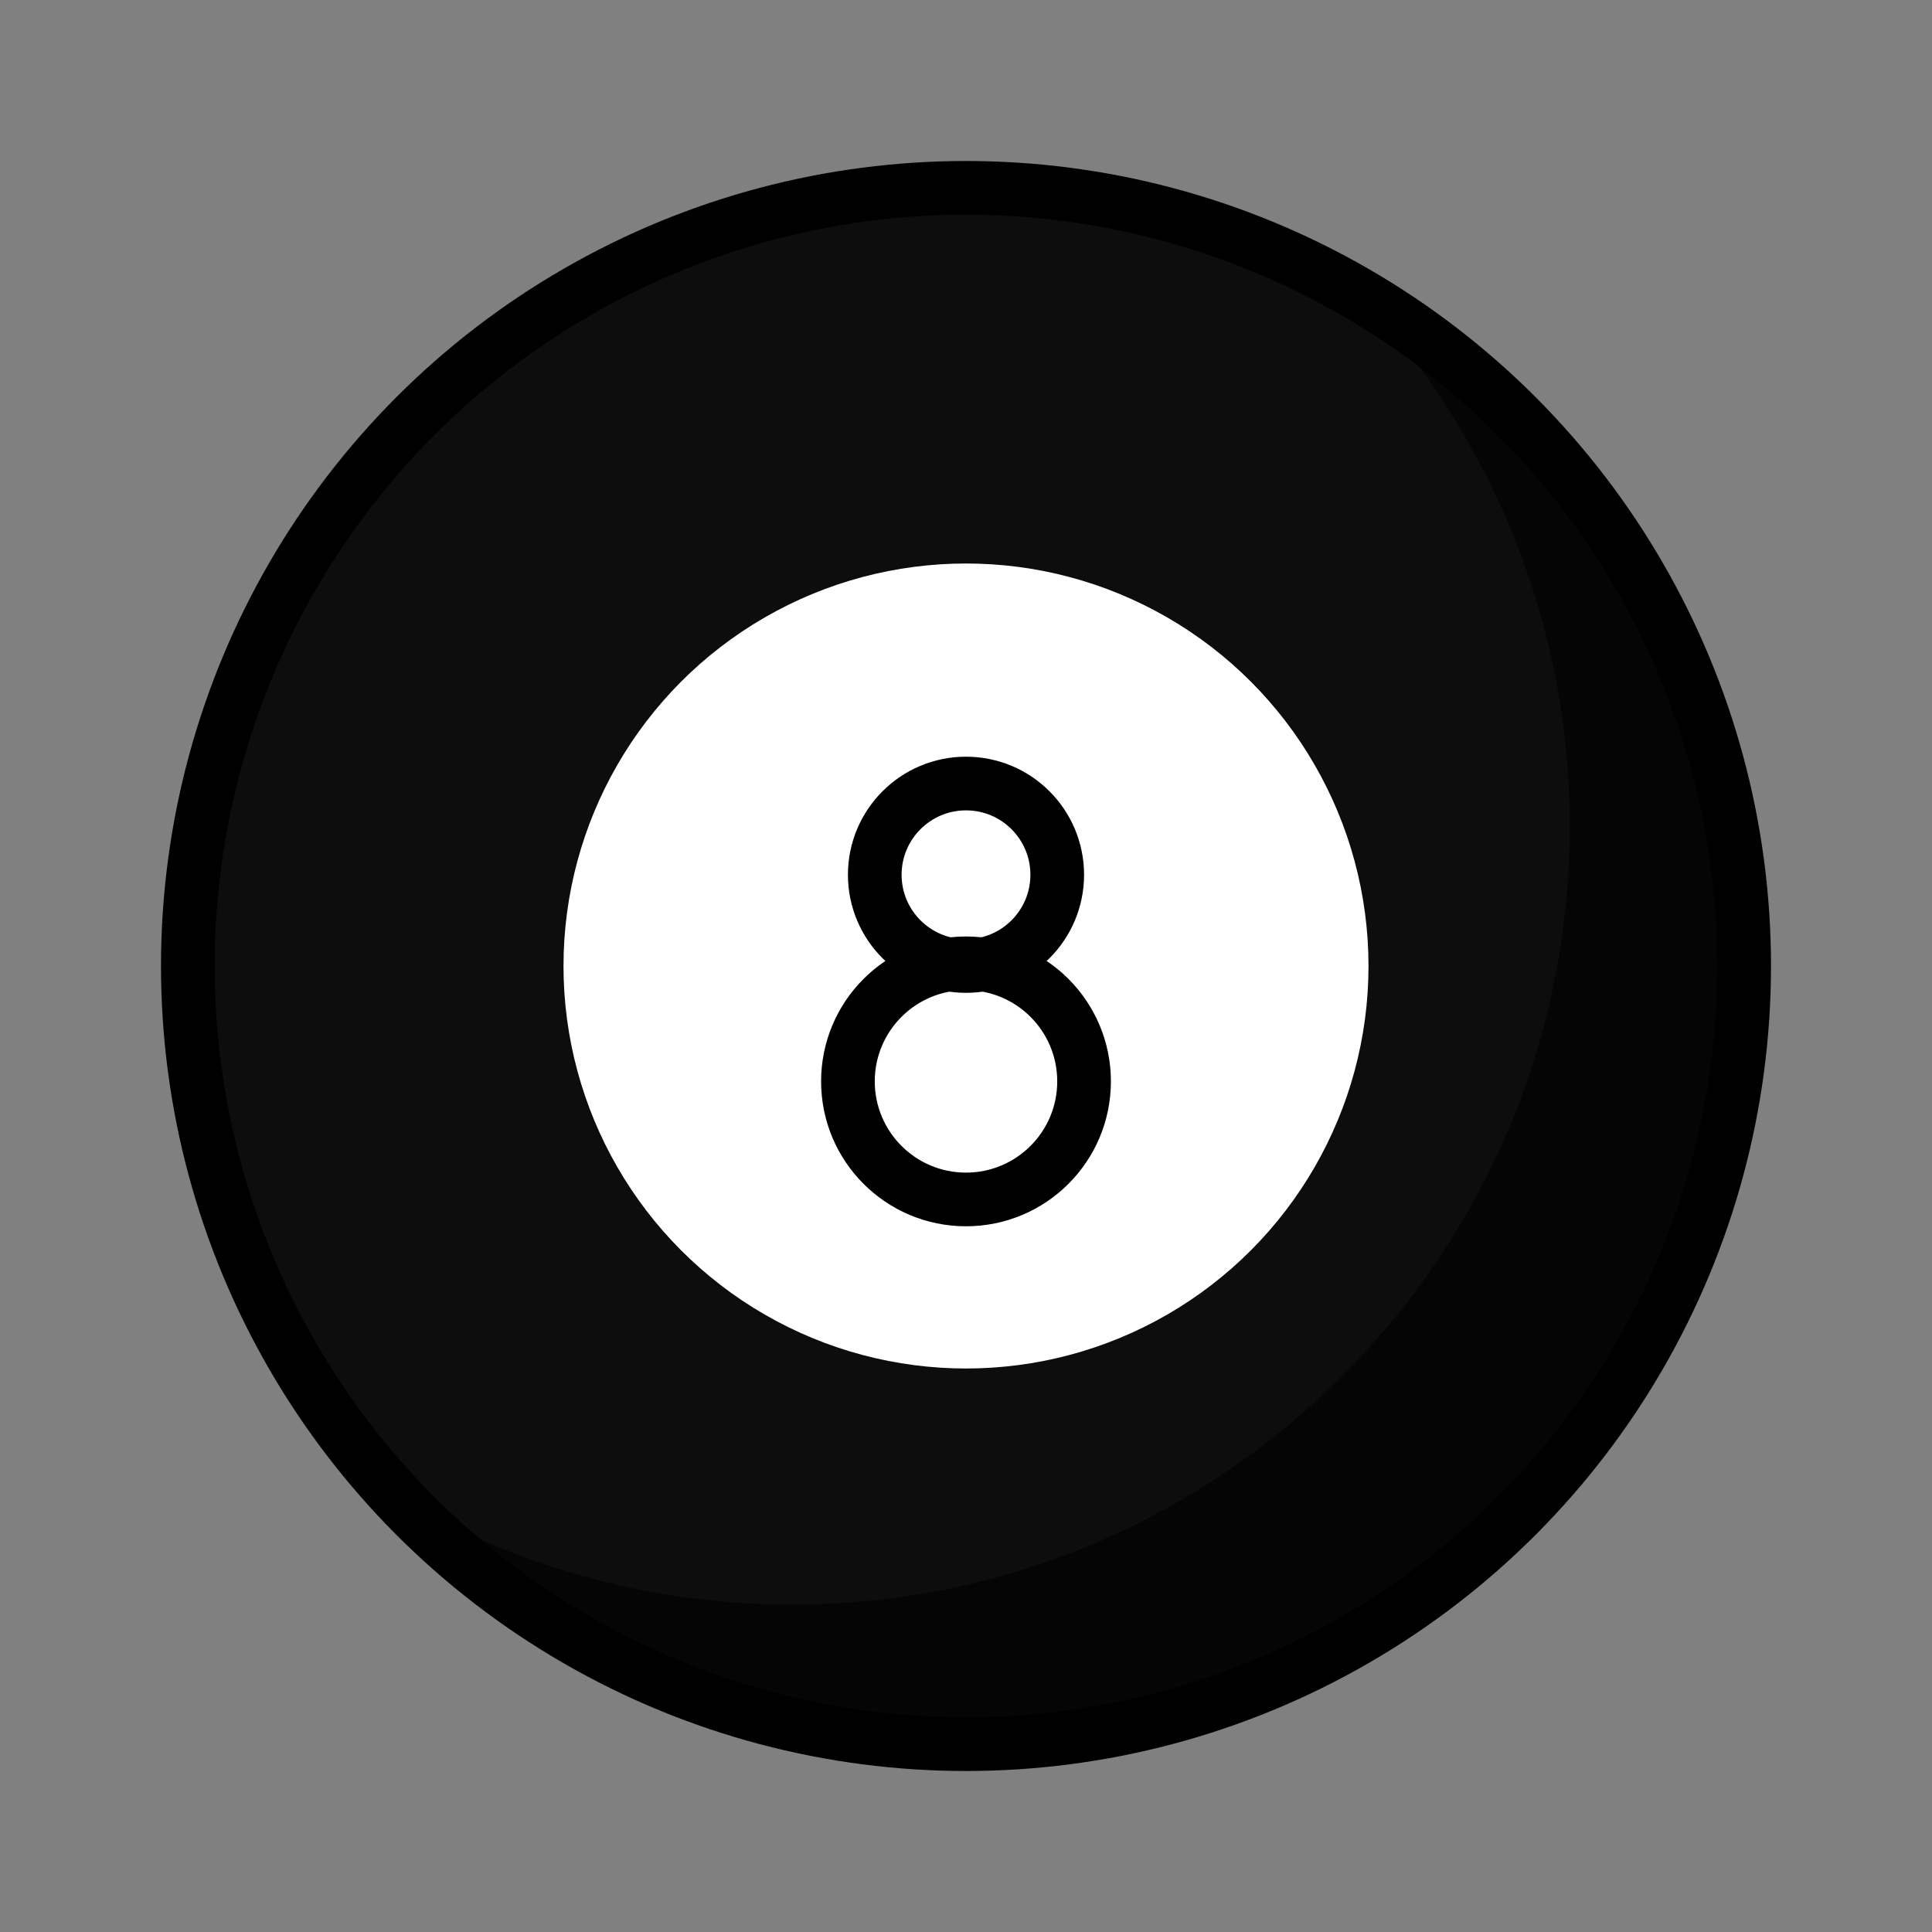 <?xml version="1.0" encoding="utf-8"?>
<!-- Generator: Adobe Illustrator 21.1.0, SVG Export Plug-In . SVG Version: 6.00 Build 0)  -->
<svg version="1.1" id="emoji" xmlns="http://www.w3.org/2000/svg" xmlns:xlink="http://www.w3.org/1999/xlink" x="0px" y="0px"
	 viewBox="0 0 72 72" enable-background="new 0 0 72 72" xml:space="preserve">
<rect x="0" y="0" width="72" height="72" fill="#808080" stroke="none"/>
<g id="_xD83C__xDFB1_">
	<circle opacity="0.9" cx="36" cy="36" r="29"/>
	<path fill-opacity="0.6" d="M50.7,11c4.8,5.2,7.8,12.1,7.8,19.8c0,16-13,29-29,29c-5.4,0-10.4-1.5-14.7-4C20.1,61.4,27.7,65,36,65
		c16,0,29-13,29-29C65,25.3,59.3,16,50.7,11z"/>
	
		<circle fill="none" stroke="#000000" stroke-width="2" stroke-linecap="round" stroke-linejoin="round" stroke-miterlimit="10" cx="36" cy="36" r="29"/>
	<circle fill="#FFFFFF" cx="36" cy="36" r="15"/>
	<g>
		
			<circle fill="none" stroke="#000000" stroke-width="2" stroke-linecap="round" stroke-linejoin="round" stroke-miterlimit="10" cx="36" cy="32.6" r="3.4"/>
		
			<circle fill="none" stroke="#000000" stroke-width="2" stroke-linecap="round" stroke-linejoin="round" stroke-miterlimit="10" cx="36" cy="40.3" r="4.4"/>
	</g>
</g>
</svg>
